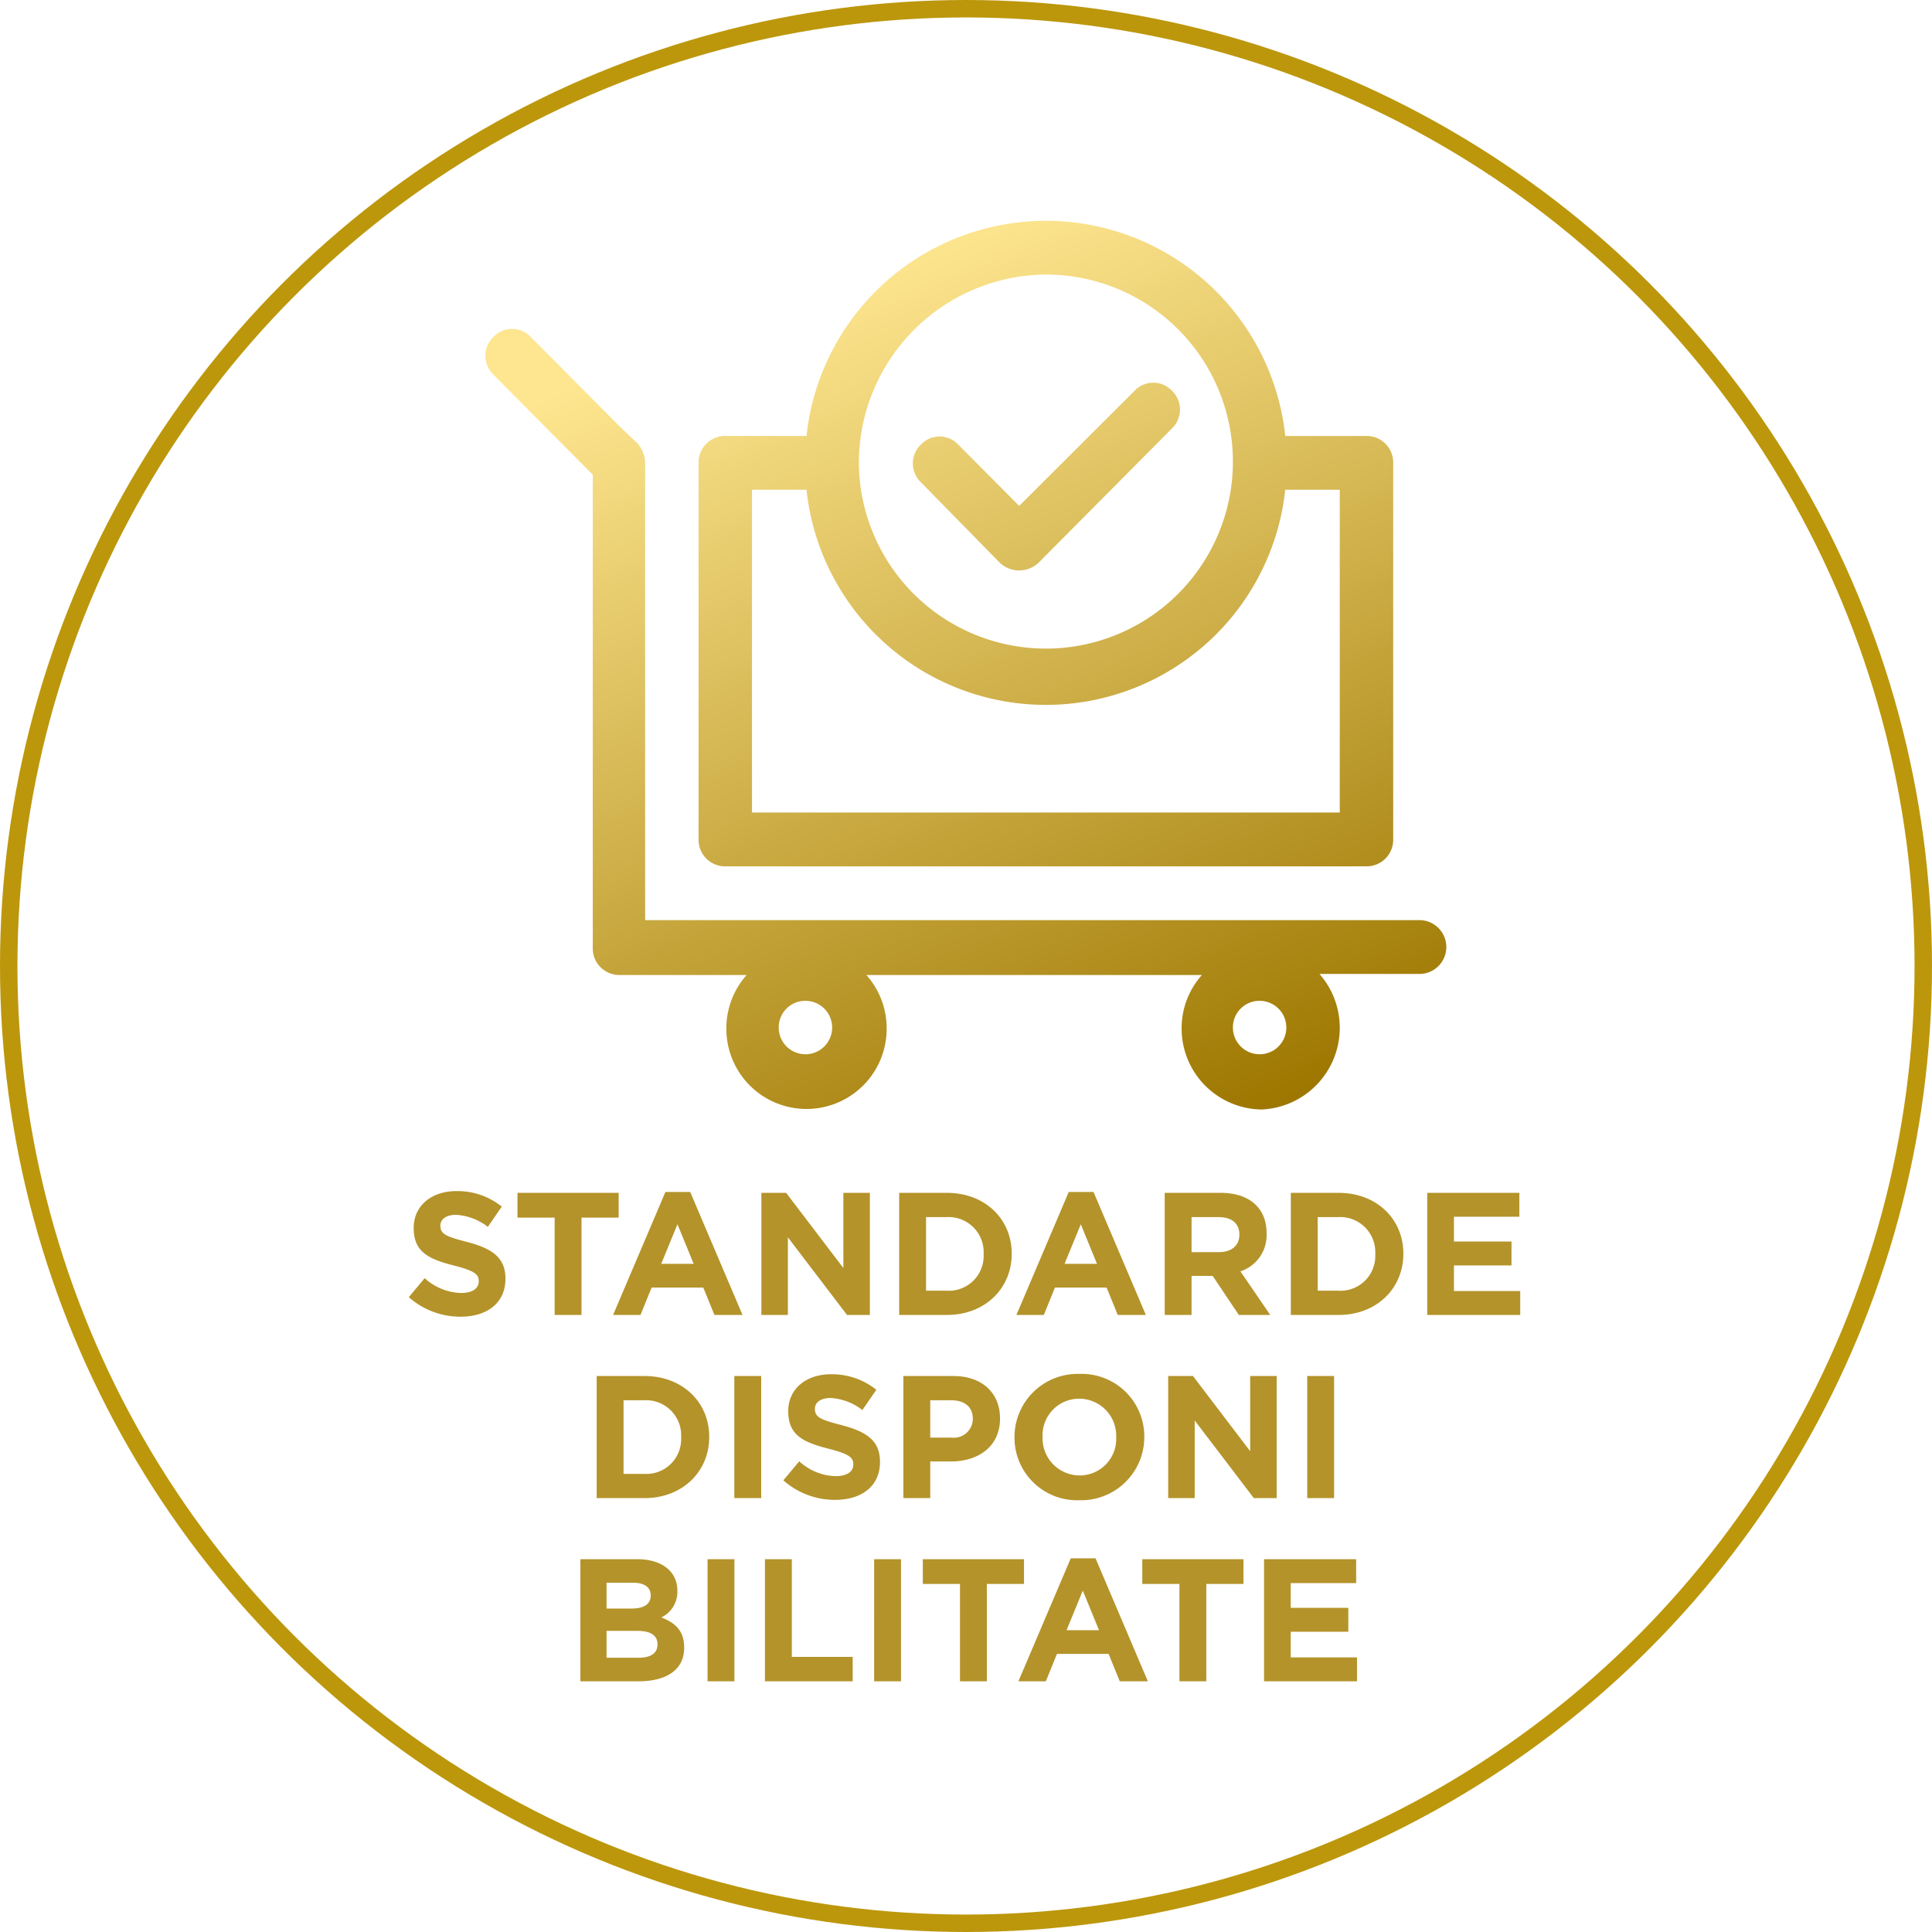 <svg xmlns="http://www.w3.org/2000/svg" xmlns:xlink="http://www.w3.org/1999/xlink" width="221.496" height="221.496" viewBox="0 0 221.496 221.496"><defs><linearGradient id="a" x1="0.5" x2="0.925" y2="0.947" gradientUnits="objectBoundingBox"><stop offset="0" stop-color="#fee690"/><stop offset="1" stop-color="#9d7700"/></linearGradient></defs><g transform="translate(-319.704)"><g transform="translate(319.704)" fill="none" stroke="#bc970c" stroke-width="2"><circle cx="110.748" cy="110.748" r="110.748" stroke="none"/><circle cx="110.748" cy="110.748" r="109.748" fill="none"/></g><path d="M79.821,92.64a9.153,9.153,0,0,1,2.328-6.168H43.678a9.159,9.159,0,0,1,2.328,6.168,9.189,9.189,0,1,1-18.378,0,9.159,9.159,0,0,1,2.328-6.168H15.376a3.044,3.044,0,0,1-3.063-3.083V29.113L.919,17.64a2.994,2.994,0,0,1,0-4.317,2.947,2.947,0,0,1,4.288,0L15.253,23.437l2.205,2.1a3.566,3.566,0,0,1,.858,2.221V80.182h88.825a3.084,3.084,0,0,1,0,6.167H95.625a9.371,9.371,0,0,1-6.616,15.542A9.287,9.287,0,0,1,79.821,92.64Zm5.88-.123a3.063,3.063,0,1,0,3.063-3.084A3.043,3.043,0,0,0,85.7,92.517Zm-52.07,0a3.063,3.063,0,1,0,3.062-3.084A3.043,3.043,0,0,0,33.631,92.517Zm59.3-18.5H27.505a3.044,3.044,0,0,1-3.063-3.084V27.755a3.044,3.044,0,0,1,3.063-3.083h9.312a27.6,27.6,0,0,1,54.887,0h9.312a3.044,3.044,0,0,1,3.063,3.083V70.929a3.044,3.044,0,0,1-3.063,3.084ZM30.568,67.845H97.953V30.839H91.7a27.6,27.6,0,0,1-54.887,0H30.568ZM42.82,27.755A21.441,21.441,0,1,0,64.26,6.168,21.618,21.618,0,0,0,42.82,27.755ZM58.993,39.228l-9.067-9.252a2.993,2.993,0,0,1,0-4.316,2.944,2.944,0,0,1,4.288,0L61.2,32.69,74.43,19.49a2.947,2.947,0,0,1,4.288,0,3,3,0,0,1,0,4.318L63.4,39.228a3.251,3.251,0,0,1-4.411,0Z" transform="translate(375.35 25.308)" fill="url(#a)"/><path d="M-52.8-4.14v-.04c0-2.44-1.6-3.46-4.44-4.2-2.42-.62-3.02-.92-3.02-1.84v-.04c0-.68.62-1.22,1.8-1.22a6.569,6.569,0,0,1,3.64,1.38l1.6-2.32a8.1,8.1,0,0,0-5.2-1.78c-2.86,0-4.9,1.68-4.9,4.22v.04c0,2.78,1.82,3.56,4.64,4.28,2.34.6,2.82,1,2.82,1.78v.04c0,.82-.76,1.32-2.02,1.32a6.422,6.422,0,0,1-4.18-1.7l-1.82,2.18A8.909,8.909,0,0,0-57.94.2C-54.92.2-52.8-1.36-52.8-4.14Zm12.98-7.02V-14h-11.6v2.84h4.26V0h3.08V-11.16ZM-25.62,0l-6-14.1h-2.84l-6,14.1h3.14l1.28-3.14h5.92L-28.84,0Zm-5.6-5.86h-3.72l1.86-4.54ZM-11.02,0V-14h-3.04v8.62L-20.62-14h-2.84V0h3.04V-8.9L-13.64,0ZM5.24-7v-.04C5.24-10.98,2.2-14-2.2-14H-7.66V0H-2.2C2.2,0,5.24-3.06,5.24-7Zm-3.22.04A3.989,3.989,0,0,1-2.2-2.78H-4.58v-8.44H-2.2A4.021,4.021,0,0,1,2.02-7ZM20.62,0l-6-14.1H11.78L5.78,0H8.92L10.2-3.14h5.92L17.4,0Zm-5.6-5.86H11.3l1.86-4.54ZM34.88,0,31.46-5a4.348,4.348,0,0,0,3-4.34v-.04c0-2.88-1.98-4.62-5.28-4.62h-6.4V0h3.08V-4.48h2.42l3,4.48ZM31.34-9.18c0,1.18-.86,1.98-2.36,1.98H25.86v-4.02h3.06c1.5,0,2.42.68,2.42,2ZM50.14-7v-.04c0-3.94-3.04-6.96-7.44-6.96H37.24V0H42.7C47.1,0,50.14-3.06,50.14-7Zm-3.22.04A3.989,3.989,0,0,1,42.7-2.78H40.32v-8.44H42.7A4.021,4.021,0,0,1,46.92-7ZM63.54,0V-2.74h-7.6V-5.68h6.6V-8.42h-6.6v-2.84h7.5V-14H52.88V0ZM-29.44,14v-.04c0-3.94-3.04-6.96-7.44-6.96h-5.46V21h5.46C-32.48,21-29.44,17.94-29.44,14Zm-3.22.04a3.989,3.989,0,0,1-4.22,4.18h-2.38V9.78h2.38A4.021,4.021,0,0,1-32.66,14ZM-23.48,21V7h-3.08V21Zm13.62-4.14v-.04c0-2.44-1.6-3.46-4.44-4.2-2.42-.62-3.02-.92-3.02-1.84v-.04c0-.68.62-1.22,1.8-1.22a6.569,6.569,0,0,1,3.64,1.38l1.6-2.32a8.1,8.1,0,0,0-5.2-1.78c-2.86,0-4.9,1.68-4.9,4.22v.04c0,2.78,1.82,3.56,4.64,4.28,2.34.6,2.82,1,2.82,1.78v.04c0,.82-.76,1.32-2.02,1.32a6.422,6.422,0,0,1-4.18-1.7l-1.82,2.18A8.909,8.909,0,0,0-15,21.2C-11.98,21.2-9.86,19.64-9.86,16.86ZM3.9,11.88v-.04C3.9,8.98,1.88,7-1.46,7H-7.18V21H-4.1V16.8h2.34C1.38,16.8,3.9,15.12,3.9,11.88Zm-3.12.06a2.168,2.168,0,0,1-2.44,2.12H-4.1V9.78h2.38c1.54,0,2.5.74,2.5,2.12ZM20.44,14v-.04a7.173,7.173,0,0,0-7.42-7.2A7.24,7.24,0,0,0,5.56,14v.04a7.173,7.173,0,0,0,7.42,7.2A7.24,7.24,0,0,0,20.44,14Zm-3.22.04a4.187,4.187,0,0,1-4.2,4.36A4.253,4.253,0,0,1,8.78,14v-.04a4.187,4.187,0,0,1,4.2-4.36A4.253,4.253,0,0,1,17.22,14ZM35.62,21V7H32.58v8.62L26.02,7H23.18V21h3.04V12.1L33,21Zm6.58,0V7H39.12V21ZM-32.31,38.16v-.04c0-1.88-1-2.82-2.62-3.44a3.256,3.256,0,0,0,1.84-3.02v-.04c0-2.2-1.76-3.62-4.62-3.62h-6.5V42h6.66C-34.39,42-32.31,40.72-32.31,38.16Zm-3.84-5.98c0,1.04-.86,1.48-2.22,1.48h-2.84V30.7h3.04c1.3,0,2.02.52,2.02,1.44Zm.78,5.6c0,1.04-.82,1.52-2.18,1.52h-3.66V36.22h3.56c1.58,0,2.28.58,2.28,1.52ZM-26.55,42V28h-3.08V42Zm13.56,0V39.2h-6.98V28h-3.08V42Zm5.54,0V28h-3.08V42ZM6.65,30.84V28H-4.95v2.84H-.69V42H2.39V30.84ZM20.85,42l-6-14.1H12.01L6.01,42H9.15l1.28-3.14h5.92L17.63,42Zm-5.6-5.86H11.53l1.86-4.54Zm16.56-5.3V28H20.21v2.84h4.26V42h3.08V30.84ZM44.83,42V39.26h-7.6V36.32h6.6V33.58h-6.6V30.74h7.5V28H34.17V42Z" transform="translate(430.452 150.754)" fill="#b4932a"/></g></svg>